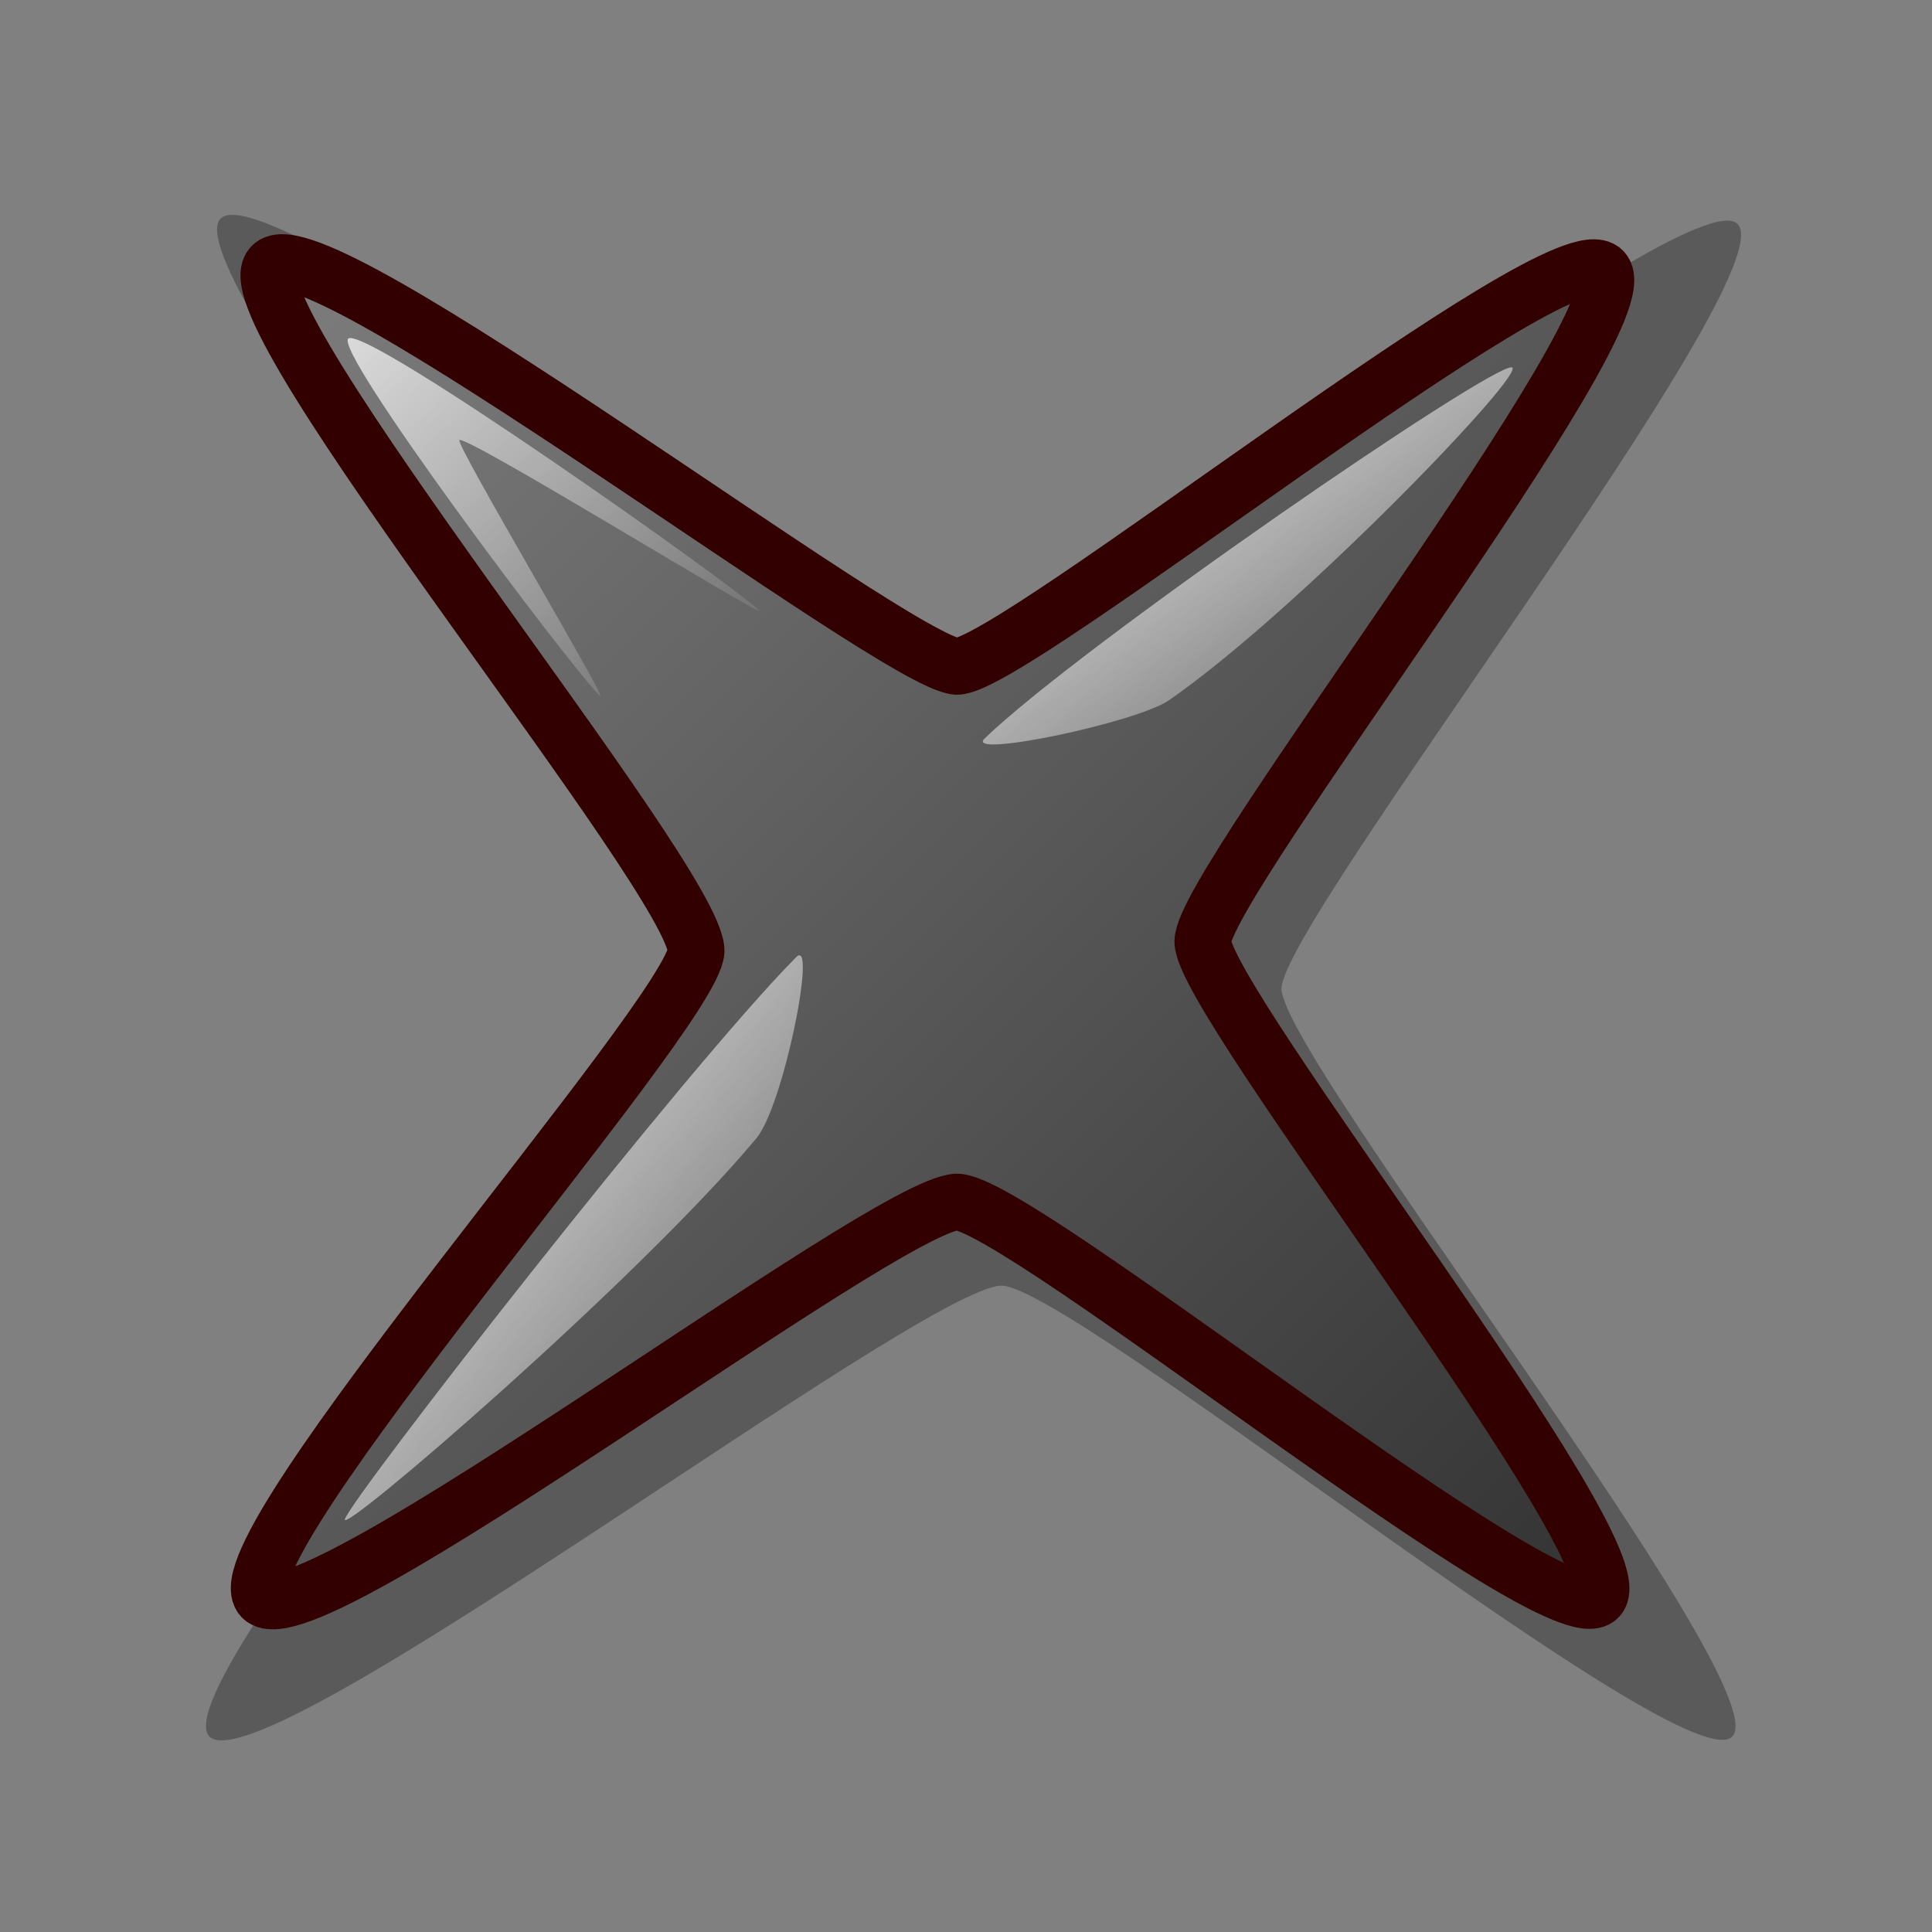 <?xml version="1.0" encoding="UTF-8" standalone="no"?>
<!DOCTYPE svg PUBLIC "-//W3C//DTD SVG 1.0//EN"
"http://www.w3.org/TR/2001/REC-SVG-20010904/DTD/svg10.dtd">
<!-- Created with Inkscape (http://www.inkscape.org/) -->
<svg
   id="svg767"
   sodipodi:version="0.32"
   inkscape:version="0.37"
   xmlns="http://www.w3.org/2000/svg"
   xmlns:sodipodi="http://sodipodi.sourceforge.net/DTD/sodipodi-0.dtd"
   xmlns:inkscape="http://www.inkscape.org/namespaces/inkscape"
   xmlns:xlink="http://www.w3.org/1999/xlink"
   width="48pt"
   height="48pt"
   sodipodi:docbase="/usr/share/themes/Lila/gtk-2.0"
   sodipodi:docname="stock_close.svg">
  <rect width="100%" height="100%" fill="#808080" stroke="none"/>
  <defs
     id="defs769">
    <linearGradient
       id="linearGradient800">
      <stop
         style="stop-color:#7f7f7f;stop-opacity:1;"
         offset="0"
         id="stop801" />
      <stop
         style="stop-color:#333333;stop-opacity:1;"
         offset="1"
         id="stop802" />
    </linearGradient>
    <linearGradient
       id="linearGradient793">
      <stop
         style="stop-color:#ffffff;stop-opacity:1;"
         offset="0"
         id="stop794" />
      <stop
         style="stop-color:#ffffff;stop-opacity:0;"
         offset="1"
         id="stop795" />
    </linearGradient>
    <linearGradient
       xlink:href="#linearGradient793"
       id="linearGradient796"
       x1="-0"
       y1="-0"
       x2="0.98"
       y2="0.977" />
    <linearGradient
       xlink:href="#linearGradient793"
       id="linearGradient797"
       x1="0"
       y1="-0"
       x2="0.972"
       y2="0.992" />
    <linearGradient
       xlink:href="#linearGradient793"
       id="linearGradient798"
       x1="-0"
       y1="0"
       x2="0.99"
       y2="1.008" />
    <linearGradient
       xlink:href="#linearGradient800"
       id="linearGradient799"
       x1="-0.008"
       y1="0.023"
       x2="0.969"
       y2="0.977" />
  </defs>
  <sodipodi:namedview
     id="base"
     pagecolor="#ffffff"
     bordercolor="#666666"
     borderopacity="1.0"
     inkscape:pageopacity="0.0"
     inkscape:pageshadow="2"
     inkscape:zoom="6.94653375"
     inkscape:cx="30.8781047"
     inkscape:cy="23.9839717"
     inkscape:window-width="640"
     inkscape:window-height="500"
     inkscape:window-x="102"
     inkscape:window-y="304" />
  <path
     style="fill:#000000;fill-rule:evenodd;stroke:none;stroke-opacity:1;stroke-width:18.75;stroke-linejoin:miter;stroke-linecap:butt;fill-opacity:1;stroke-dasharray:none;opacity:0.3;"
     d="M 6.934 57.522 C 8.67 59.269 30.34 42.754 33.163 42.586 C 35.496 42.586 55.852 59.148 57.388 57.522 C 58.949 55.869 42.45 35.016 42.452 32.75 C 42.455 30.538 59.142 9.188 57.57 7.432 C 56.045 5.728 35.306 22.37 33.163 22.368 C 30.792 22.18 8.925 5.473 7.299 7.25 C 5.647 9.055 23.321 30.42 23.327 33.114 C 23.15 35.519 5.27 55.662 6.934 57.522 z "
     id="path601"
     sodipodi:nodetypes="cssssssss" />
  <path
     style="font-size:12;fill:url(#linearGradient799);fill-rule:evenodd;stroke:#330000;stroke-width:1.875;"
     d="M 8.679 52.922 C 10.202 54.455 29.216 39.964 31.693 39.817 C 33.74 39.817 51.601 54.348 52.948 52.922 C 54.318 51.472 39.841 33.174 39.843 31.186 C 39.845 29.246 54.487 10.513 53.108 8.972 C 51.77 7.476 33.573 22.079 31.693 22.077 C 29.612 21.912 10.426 7.253 8.999 8.812 C 7.549 10.396 23.057 29.142 23.062 31.506 C 22.907 33.616 7.219 51.29 8.679 52.922 z "
     id="path589"
     sodipodi:nodetypes="cssssssss" />
  <path
     style="font-size:12;fill:url(#linearGradient798);fill-rule:evenodd;stroke:none;stroke-width:1pt;"
     d="M 11.425 50.324 C 11.668 49.576 22.743 35.368 26.375 31.707 C 27.074 31.002 25.96 36.622 25.057 37.706 C 21.186 42.352 11.225 50.94 11.425 50.324 z "
     id="path596"
     sodipodi:nodetypes="csss" />
  <path
     style="fill:url(#linearGradient796);fill-rule:evenodd;stroke:none;stroke-opacity:1;stroke-width:1pt;stroke-linejoin:miter;stroke-linecap:butt;fill-opacity:1;opacity:0.75;"
     d="M 19.863 23.039 C 18.905 22.114 10.931 11.495 11.55 11.208 C 12.266 10.875 24.231 19.335 25.148 20.22 C 25.614 20.67 15.529 14.447 15.219 14.575 C 15.042 14.657 20.288 23.449 19.863 23.039 z "
     id="path597"
     sodipodi:nodetypes="cssss" />
  <path
     style="fill:url(#linearGradient797);fill-rule:evenodd;stroke:none;stroke-opacity:1;stroke-width:1pt;stroke-linejoin:miter;stroke-linecap:butt;fill-opacity:1;"
     d="M 32.616 24.463 C 35.912 21.299 49.321 12.11 50.072 12.168 C 50.706 12.217 43.026 20.214 38.725 23.196 C 37.646 23.943 31.917 25.134 32.616 24.463 z "
     id="path598"
     sodipodi:nodetypes="csss" />
</svg>

